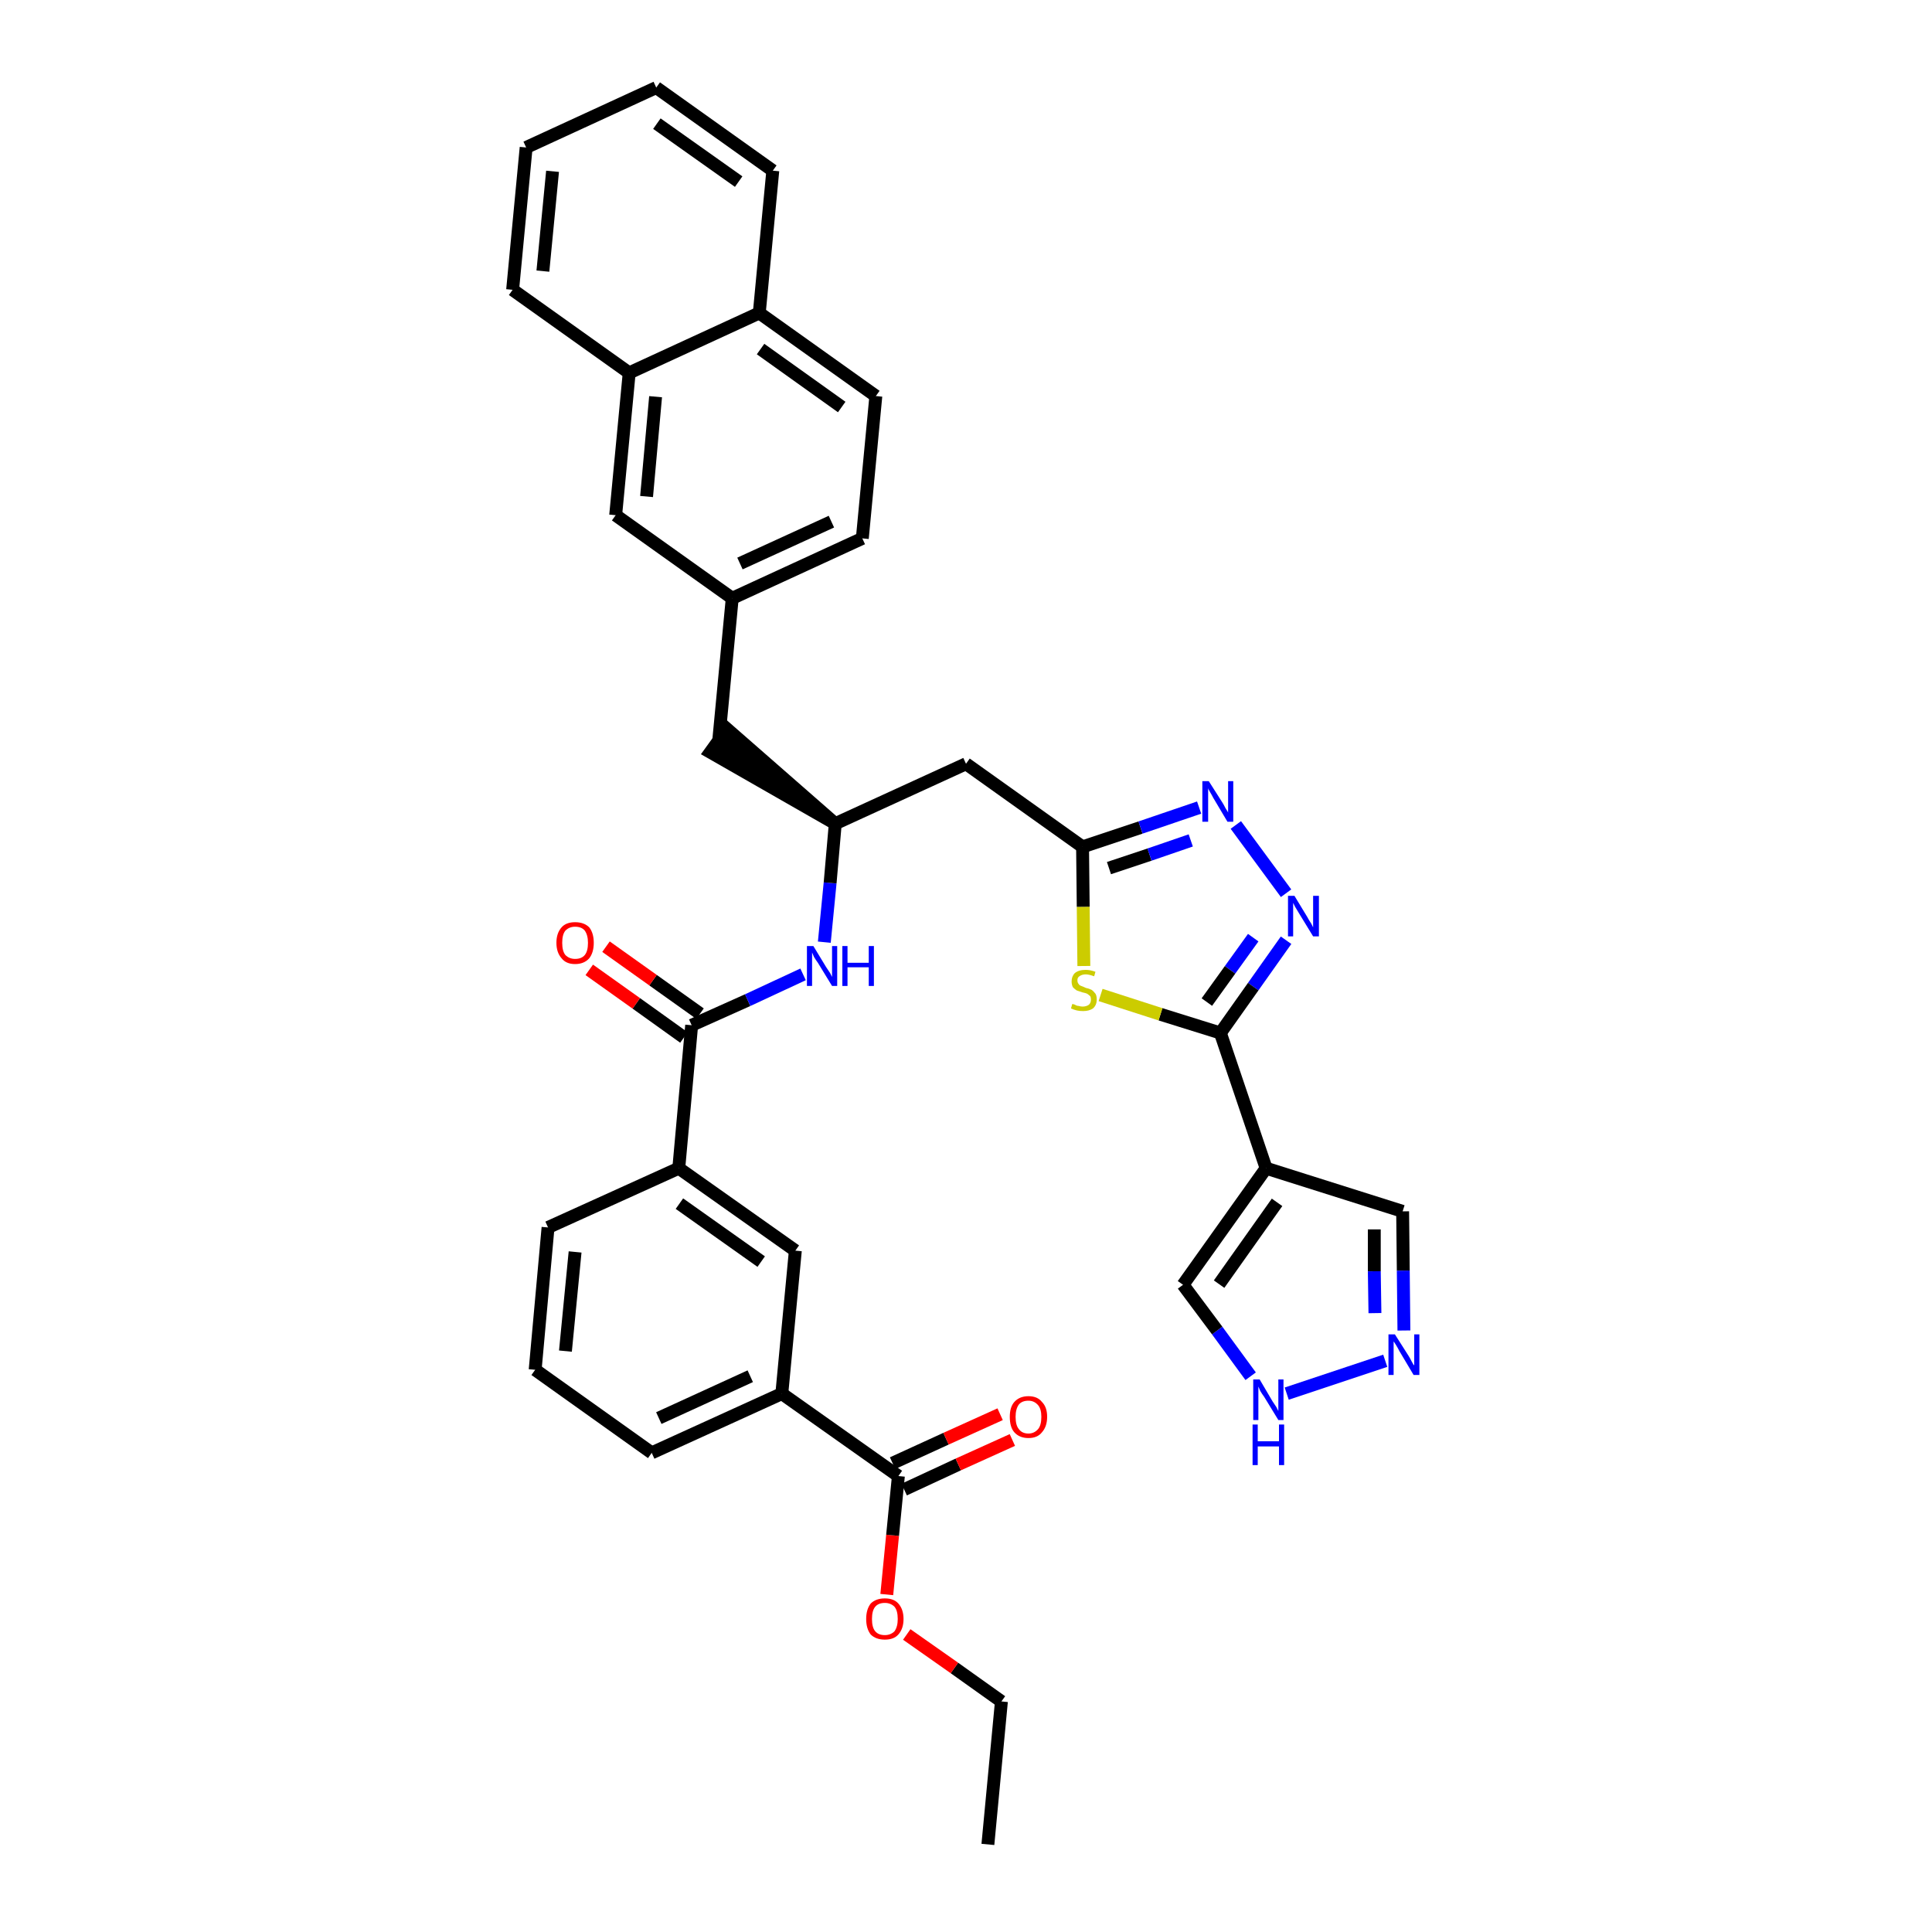 <?xml version='1.0' encoding='iso-8859-1'?>
<svg version='1.1' baseProfile='full'
              xmlns='http://www.w3.org/2000/svg'
                      xmlns:rdkit='http://www.rdkit.org/xml'
                      xmlns:xlink='http://www.w3.org/1999/xlink'
                  xml:space='preserve'
width='300px' height='300px' viewBox='0 0 300 300'>
<!-- END OF HEADER -->
<path class='bond-0 atom-0 atom-1' d='M 153.4,286.4 L 155.5,264.2' style='fill:none;fill-rule:evenodd;stroke:#000000;stroke-width:2.0px;stroke-linecap:butt;stroke-linejoin:miter;stroke-opacity:1' />
<path class='bond-1 atom-1 atom-2' d='M 155.5,264.2 L 148.2,259.0' style='fill:none;fill-rule:evenodd;stroke:#000000;stroke-width:2.0px;stroke-linecap:butt;stroke-linejoin:miter;stroke-opacity:1' />
<path class='bond-1 atom-1 atom-2' d='M 148.2,259.0 L 140.8,253.8' style='fill:none;fill-rule:evenodd;stroke:#FF0000;stroke-width:2.0px;stroke-linecap:butt;stroke-linejoin:miter;stroke-opacity:1' />
<path class='bond-2 atom-2 atom-3' d='M 137.7,247.6 L 138.6,238.4' style='fill:none;fill-rule:evenodd;stroke:#FF0000;stroke-width:2.0px;stroke-linecap:butt;stroke-linejoin:miter;stroke-opacity:1' />
<path class='bond-2 atom-2 atom-3' d='M 138.6,238.4 L 139.5,229.2' style='fill:none;fill-rule:evenodd;stroke:#000000;stroke-width:2.0px;stroke-linecap:butt;stroke-linejoin:miter;stroke-opacity:1' />
<path class='bond-3 atom-3 atom-4' d='M 140.4,231.3 L 148.8,227.4' style='fill:none;fill-rule:evenodd;stroke:#000000;stroke-width:2.0px;stroke-linecap:butt;stroke-linejoin:miter;stroke-opacity:1' />
<path class='bond-3 atom-3 atom-4' d='M 148.8,227.4 L 157.2,223.6' style='fill:none;fill-rule:evenodd;stroke:#FF0000;stroke-width:2.0px;stroke-linecap:butt;stroke-linejoin:miter;stroke-opacity:1' />
<path class='bond-3 atom-3 atom-4' d='M 138.6,227.2 L 146.9,223.4' style='fill:none;fill-rule:evenodd;stroke:#000000;stroke-width:2.0px;stroke-linecap:butt;stroke-linejoin:miter;stroke-opacity:1' />
<path class='bond-3 atom-3 atom-4' d='M 146.9,223.4 L 155.3,219.6' style='fill:none;fill-rule:evenodd;stroke:#FF0000;stroke-width:2.0px;stroke-linecap:butt;stroke-linejoin:miter;stroke-opacity:1' />
<path class='bond-4 atom-3 atom-5' d='M 139.5,229.2 L 121.4,216.4' style='fill:none;fill-rule:evenodd;stroke:#000000;stroke-width:2.0px;stroke-linecap:butt;stroke-linejoin:miter;stroke-opacity:1' />
<path class='bond-5 atom-5 atom-6' d='M 121.4,216.4 L 101.2,225.6' style='fill:none;fill-rule:evenodd;stroke:#000000;stroke-width:2.0px;stroke-linecap:butt;stroke-linejoin:miter;stroke-opacity:1' />
<path class='bond-5 atom-5 atom-6' d='M 116.5,213.7 L 102.3,220.2' style='fill:none;fill-rule:evenodd;stroke:#000000;stroke-width:2.0px;stroke-linecap:butt;stroke-linejoin:miter;stroke-opacity:1' />
<path class='bond-36 atom-36 atom-5' d='M 123.5,194.2 L 121.4,216.4' style='fill:none;fill-rule:evenodd;stroke:#000000;stroke-width:2.0px;stroke-linecap:butt;stroke-linejoin:miter;stroke-opacity:1' />
<path class='bond-6 atom-6 atom-7' d='M 101.2,225.6 L 83.1,212.7' style='fill:none;fill-rule:evenodd;stroke:#000000;stroke-width:2.0px;stroke-linecap:butt;stroke-linejoin:miter;stroke-opacity:1' />
<path class='bond-7 atom-7 atom-8' d='M 83.1,212.7 L 85.1,190.6' style='fill:none;fill-rule:evenodd;stroke:#000000;stroke-width:2.0px;stroke-linecap:butt;stroke-linejoin:miter;stroke-opacity:1' />
<path class='bond-7 atom-7 atom-8' d='M 87.8,209.8 L 89.3,194.4' style='fill:none;fill-rule:evenodd;stroke:#000000;stroke-width:2.0px;stroke-linecap:butt;stroke-linejoin:miter;stroke-opacity:1' />
<path class='bond-8 atom-8 atom-9' d='M 85.1,190.6 L 105.4,181.4' style='fill:none;fill-rule:evenodd;stroke:#000000;stroke-width:2.0px;stroke-linecap:butt;stroke-linejoin:miter;stroke-opacity:1' />
<path class='bond-9 atom-9 atom-10' d='M 105.4,181.4 L 107.4,159.2' style='fill:none;fill-rule:evenodd;stroke:#000000;stroke-width:2.0px;stroke-linecap:butt;stroke-linejoin:miter;stroke-opacity:1' />
<path class='bond-35 atom-9 atom-36' d='M 105.4,181.4 L 123.5,194.2' style='fill:none;fill-rule:evenodd;stroke:#000000;stroke-width:2.0px;stroke-linecap:butt;stroke-linejoin:miter;stroke-opacity:1' />
<path class='bond-35 atom-9 atom-36' d='M 105.5,186.9 L 118.2,195.9' style='fill:none;fill-rule:evenodd;stroke:#000000;stroke-width:2.0px;stroke-linecap:butt;stroke-linejoin:miter;stroke-opacity:1' />
<path class='bond-10 atom-10 atom-11' d='M 108.7,157.4 L 101.4,152.2' style='fill:none;fill-rule:evenodd;stroke:#000000;stroke-width:2.0px;stroke-linecap:butt;stroke-linejoin:miter;stroke-opacity:1' />
<path class='bond-10 atom-10 atom-11' d='M 101.4,152.2 L 94.1,147.0' style='fill:none;fill-rule:evenodd;stroke:#FF0000;stroke-width:2.0px;stroke-linecap:butt;stroke-linejoin:miter;stroke-opacity:1' />
<path class='bond-10 atom-10 atom-11' d='M 106.2,161.1 L 98.8,155.8' style='fill:none;fill-rule:evenodd;stroke:#000000;stroke-width:2.0px;stroke-linecap:butt;stroke-linejoin:miter;stroke-opacity:1' />
<path class='bond-10 atom-10 atom-11' d='M 98.8,155.8 L 91.5,150.6' style='fill:none;fill-rule:evenodd;stroke:#FF0000;stroke-width:2.0px;stroke-linecap:butt;stroke-linejoin:miter;stroke-opacity:1' />
<path class='bond-11 atom-10 atom-12' d='M 107.4,159.2 L 116.1,155.3' style='fill:none;fill-rule:evenodd;stroke:#000000;stroke-width:2.0px;stroke-linecap:butt;stroke-linejoin:miter;stroke-opacity:1' />
<path class='bond-11 atom-10 atom-12' d='M 116.1,155.3 L 124.7,151.3' style='fill:none;fill-rule:evenodd;stroke:#0000FF;stroke-width:2.0px;stroke-linecap:butt;stroke-linejoin:miter;stroke-opacity:1' />
<path class='bond-12 atom-12 atom-13' d='M 128.0,146.3 L 128.9,137.1' style='fill:none;fill-rule:evenodd;stroke:#0000FF;stroke-width:2.0px;stroke-linecap:butt;stroke-linejoin:miter;stroke-opacity:1' />
<path class='bond-12 atom-12 atom-13' d='M 128.9,137.1 L 129.7,127.9' style='fill:none;fill-rule:evenodd;stroke:#000000;stroke-width:2.0px;stroke-linecap:butt;stroke-linejoin:miter;stroke-opacity:1' />
<path class='bond-13 atom-13 atom-14' d='M 129.7,127.9 L 112.9,113.2 L 110.3,116.8 Z' style='fill:#000000;fill-rule:evenodd;fill-opacity:1;stroke:#000000;stroke-width:2.0px;stroke-linecap:butt;stroke-linejoin:miter;stroke-opacity:1;' />
<path class='bond-24 atom-13 atom-25' d='M 129.7,127.9 L 150.0,118.6' style='fill:none;fill-rule:evenodd;stroke:#000000;stroke-width:2.0px;stroke-linecap:butt;stroke-linejoin:miter;stroke-opacity:1' />
<path class='bond-14 atom-14 atom-15' d='M 111.6,115.0 L 113.7,92.9' style='fill:none;fill-rule:evenodd;stroke:#000000;stroke-width:2.0px;stroke-linecap:butt;stroke-linejoin:miter;stroke-opacity:1' />
<path class='bond-15 atom-15 atom-16' d='M 113.7,92.9 L 133.9,83.6' style='fill:none;fill-rule:evenodd;stroke:#000000;stroke-width:2.0px;stroke-linecap:butt;stroke-linejoin:miter;stroke-opacity:1' />
<path class='bond-15 atom-15 atom-16' d='M 114.9,87.5 L 129.1,81.0' style='fill:none;fill-rule:evenodd;stroke:#000000;stroke-width:2.0px;stroke-linecap:butt;stroke-linejoin:miter;stroke-opacity:1' />
<path class='bond-37 atom-24 atom-15' d='M 95.6,80.0 L 113.7,92.9' style='fill:none;fill-rule:evenodd;stroke:#000000;stroke-width:2.0px;stroke-linecap:butt;stroke-linejoin:miter;stroke-opacity:1' />
<path class='bond-16 atom-16 atom-17' d='M 133.9,83.6 L 136.0,61.5' style='fill:none;fill-rule:evenodd;stroke:#000000;stroke-width:2.0px;stroke-linecap:butt;stroke-linejoin:miter;stroke-opacity:1' />
<path class='bond-17 atom-17 atom-18' d='M 136.0,61.5 L 117.9,48.6' style='fill:none;fill-rule:evenodd;stroke:#000000;stroke-width:2.0px;stroke-linecap:butt;stroke-linejoin:miter;stroke-opacity:1' />
<path class='bond-17 atom-17 atom-18' d='M 130.7,63.2 L 118.1,54.2' style='fill:none;fill-rule:evenodd;stroke:#000000;stroke-width:2.0px;stroke-linecap:butt;stroke-linejoin:miter;stroke-opacity:1' />
<path class='bond-18 atom-18 atom-19' d='M 117.9,48.6 L 120.0,26.5' style='fill:none;fill-rule:evenodd;stroke:#000000;stroke-width:2.0px;stroke-linecap:butt;stroke-linejoin:miter;stroke-opacity:1' />
<path class='bond-39 atom-23 atom-18' d='M 97.7,57.9 L 117.9,48.6' style='fill:none;fill-rule:evenodd;stroke:#000000;stroke-width:2.0px;stroke-linecap:butt;stroke-linejoin:miter;stroke-opacity:1' />
<path class='bond-19 atom-19 atom-20' d='M 120.0,26.5 L 101.9,13.6' style='fill:none;fill-rule:evenodd;stroke:#000000;stroke-width:2.0px;stroke-linecap:butt;stroke-linejoin:miter;stroke-opacity:1' />
<path class='bond-19 atom-19 atom-20' d='M 114.7,28.2 L 102.0,19.2' style='fill:none;fill-rule:evenodd;stroke:#000000;stroke-width:2.0px;stroke-linecap:butt;stroke-linejoin:miter;stroke-opacity:1' />
<path class='bond-20 atom-20 atom-21' d='M 101.9,13.6 L 81.7,22.9' style='fill:none;fill-rule:evenodd;stroke:#000000;stroke-width:2.0px;stroke-linecap:butt;stroke-linejoin:miter;stroke-opacity:1' />
<path class='bond-21 atom-21 atom-22' d='M 81.7,22.9 L 79.6,45.0' style='fill:none;fill-rule:evenodd;stroke:#000000;stroke-width:2.0px;stroke-linecap:butt;stroke-linejoin:miter;stroke-opacity:1' />
<path class='bond-21 atom-21 atom-22' d='M 85.8,26.6 L 84.3,42.1' style='fill:none;fill-rule:evenodd;stroke:#000000;stroke-width:2.0px;stroke-linecap:butt;stroke-linejoin:miter;stroke-opacity:1' />
<path class='bond-22 atom-22 atom-23' d='M 79.6,45.0 L 97.7,57.9' style='fill:none;fill-rule:evenodd;stroke:#000000;stroke-width:2.0px;stroke-linecap:butt;stroke-linejoin:miter;stroke-opacity:1' />
<path class='bond-23 atom-23 atom-24' d='M 97.7,57.9 L 95.6,80.0' style='fill:none;fill-rule:evenodd;stroke:#000000;stroke-width:2.0px;stroke-linecap:butt;stroke-linejoin:miter;stroke-opacity:1' />
<path class='bond-23 atom-23 atom-24' d='M 101.8,61.6 L 100.4,77.1' style='fill:none;fill-rule:evenodd;stroke:#000000;stroke-width:2.0px;stroke-linecap:butt;stroke-linejoin:miter;stroke-opacity:1' />
<path class='bond-25 atom-25 atom-26' d='M 150.0,118.6 L 168.1,131.5' style='fill:none;fill-rule:evenodd;stroke:#000000;stroke-width:2.0px;stroke-linecap:butt;stroke-linejoin:miter;stroke-opacity:1' />
<path class='bond-26 atom-26 atom-27' d='M 168.1,131.5 L 177.1,128.5' style='fill:none;fill-rule:evenodd;stroke:#000000;stroke-width:2.0px;stroke-linecap:butt;stroke-linejoin:miter;stroke-opacity:1' />
<path class='bond-26 atom-26 atom-27' d='M 177.1,128.5 L 186.2,125.4' style='fill:none;fill-rule:evenodd;stroke:#0000FF;stroke-width:2.0px;stroke-linecap:butt;stroke-linejoin:miter;stroke-opacity:1' />
<path class='bond-26 atom-26 atom-27' d='M 172.2,134.8 L 178.5,132.7' style='fill:none;fill-rule:evenodd;stroke:#000000;stroke-width:2.0px;stroke-linecap:butt;stroke-linejoin:miter;stroke-opacity:1' />
<path class='bond-26 atom-26 atom-27' d='M 178.5,132.7 L 184.9,130.5' style='fill:none;fill-rule:evenodd;stroke:#0000FF;stroke-width:2.0px;stroke-linecap:butt;stroke-linejoin:miter;stroke-opacity:1' />
<path class='bond-38 atom-35 atom-26' d='M 168.3,150.0 L 168.2,140.8' style='fill:none;fill-rule:evenodd;stroke:#CCCC00;stroke-width:2.0px;stroke-linecap:butt;stroke-linejoin:miter;stroke-opacity:1' />
<path class='bond-38 atom-35 atom-26' d='M 168.2,140.8 L 168.1,131.5' style='fill:none;fill-rule:evenodd;stroke:#000000;stroke-width:2.0px;stroke-linecap:butt;stroke-linejoin:miter;stroke-opacity:1' />
<path class='bond-27 atom-27 atom-28' d='M 191.9,128.1 L 199.7,138.7' style='fill:none;fill-rule:evenodd;stroke:#0000FF;stroke-width:2.0px;stroke-linecap:butt;stroke-linejoin:miter;stroke-opacity:1' />
<path class='bond-28 atom-28 atom-29' d='M 199.7,146.0 L 194.6,153.2' style='fill:none;fill-rule:evenodd;stroke:#0000FF;stroke-width:2.0px;stroke-linecap:butt;stroke-linejoin:miter;stroke-opacity:1' />
<path class='bond-28 atom-28 atom-29' d='M 194.6,153.2 L 189.5,160.4' style='fill:none;fill-rule:evenodd;stroke:#000000;stroke-width:2.0px;stroke-linecap:butt;stroke-linejoin:miter;stroke-opacity:1' />
<path class='bond-28 atom-28 atom-29' d='M 194.6,145.6 L 191.0,150.6' style='fill:none;fill-rule:evenodd;stroke:#0000FF;stroke-width:2.0px;stroke-linecap:butt;stroke-linejoin:miter;stroke-opacity:1' />
<path class='bond-28 atom-28 atom-29' d='M 191.0,150.6 L 187.4,155.6' style='fill:none;fill-rule:evenodd;stroke:#000000;stroke-width:2.0px;stroke-linecap:butt;stroke-linejoin:miter;stroke-opacity:1' />
<path class='bond-29 atom-29 atom-30' d='M 189.5,160.4 L 196.6,181.4' style='fill:none;fill-rule:evenodd;stroke:#000000;stroke-width:2.0px;stroke-linecap:butt;stroke-linejoin:miter;stroke-opacity:1' />
<path class='bond-34 atom-29 atom-35' d='M 189.5,160.4 L 180.2,157.5' style='fill:none;fill-rule:evenodd;stroke:#000000;stroke-width:2.0px;stroke-linecap:butt;stroke-linejoin:miter;stroke-opacity:1' />
<path class='bond-34 atom-29 atom-35' d='M 180.2,157.5 L 170.9,154.5' style='fill:none;fill-rule:evenodd;stroke:#CCCC00;stroke-width:2.0px;stroke-linecap:butt;stroke-linejoin:miter;stroke-opacity:1' />
<path class='bond-30 atom-30 atom-31' d='M 196.6,181.4 L 217.8,188.1' style='fill:none;fill-rule:evenodd;stroke:#000000;stroke-width:2.0px;stroke-linecap:butt;stroke-linejoin:miter;stroke-opacity:1' />
<path class='bond-40 atom-34 atom-30' d='M 183.7,199.5 L 196.6,181.4' style='fill:none;fill-rule:evenodd;stroke:#000000;stroke-width:2.0px;stroke-linecap:butt;stroke-linejoin:miter;stroke-opacity:1' />
<path class='bond-40 atom-34 atom-30' d='M 189.3,199.4 L 198.3,186.7' style='fill:none;fill-rule:evenodd;stroke:#000000;stroke-width:2.0px;stroke-linecap:butt;stroke-linejoin:miter;stroke-opacity:1' />
<path class='bond-31 atom-31 atom-32' d='M 217.8,188.1 L 217.9,197.3' style='fill:none;fill-rule:evenodd;stroke:#000000;stroke-width:2.0px;stroke-linecap:butt;stroke-linejoin:miter;stroke-opacity:1' />
<path class='bond-31 atom-31 atom-32' d='M 217.9,197.3 L 218.0,206.6' style='fill:none;fill-rule:evenodd;stroke:#0000FF;stroke-width:2.0px;stroke-linecap:butt;stroke-linejoin:miter;stroke-opacity:1' />
<path class='bond-31 atom-31 atom-32' d='M 213.4,190.9 L 213.4,197.4' style='fill:none;fill-rule:evenodd;stroke:#000000;stroke-width:2.0px;stroke-linecap:butt;stroke-linejoin:miter;stroke-opacity:1' />
<path class='bond-31 atom-31 atom-32' d='M 213.4,197.4 L 213.5,203.9' style='fill:none;fill-rule:evenodd;stroke:#0000FF;stroke-width:2.0px;stroke-linecap:butt;stroke-linejoin:miter;stroke-opacity:1' />
<path class='bond-32 atom-32 atom-33' d='M 215.1,211.3 L 199.8,216.4' style='fill:none;fill-rule:evenodd;stroke:#0000FF;stroke-width:2.0px;stroke-linecap:butt;stroke-linejoin:miter;stroke-opacity:1' />
<path class='bond-33 atom-33 atom-34' d='M 194.2,213.7 L 189.0,206.6' style='fill:none;fill-rule:evenodd;stroke:#0000FF;stroke-width:2.0px;stroke-linecap:butt;stroke-linejoin:miter;stroke-opacity:1' />
<path class='bond-33 atom-33 atom-34' d='M 189.0,206.6 L 183.7,199.5' style='fill:none;fill-rule:evenodd;stroke:#000000;stroke-width:2.0px;stroke-linecap:butt;stroke-linejoin:miter;stroke-opacity:1' />
<path  class='atom-2' d='M 134.5 251.4
Q 134.5 249.9, 135.2 249.0
Q 136.0 248.2, 137.4 248.2
Q 138.8 248.2, 139.5 249.0
Q 140.3 249.9, 140.3 251.4
Q 140.3 252.9, 139.5 253.8
Q 138.8 254.6, 137.4 254.6
Q 136.0 254.6, 135.2 253.8
Q 134.5 252.9, 134.5 251.4
M 137.4 253.9
Q 138.3 253.9, 138.9 253.3
Q 139.4 252.6, 139.4 251.4
Q 139.4 250.1, 138.9 249.5
Q 138.3 248.9, 137.4 248.9
Q 136.4 248.9, 135.9 249.5
Q 135.4 250.1, 135.4 251.4
Q 135.4 252.7, 135.9 253.3
Q 136.4 253.9, 137.4 253.9
' fill='#FF0000'/>
<path  class='atom-4' d='M 156.8 220.0
Q 156.8 218.5, 157.5 217.7
Q 158.3 216.8, 159.7 216.8
Q 161.1 216.8, 161.8 217.7
Q 162.6 218.5, 162.6 220.0
Q 162.6 221.5, 161.8 222.4
Q 161.1 223.3, 159.7 223.3
Q 158.3 223.3, 157.5 222.4
Q 156.8 221.6, 156.8 220.0
M 159.7 222.6
Q 160.6 222.6, 161.2 221.9
Q 161.7 221.3, 161.7 220.0
Q 161.7 218.8, 161.2 218.2
Q 160.6 217.5, 159.7 217.5
Q 158.7 217.5, 158.2 218.1
Q 157.7 218.8, 157.7 220.0
Q 157.7 221.3, 158.2 221.9
Q 158.7 222.6, 159.7 222.6
' fill='#FF0000'/>
<path  class='atom-11' d='M 86.4 146.4
Q 86.4 144.9, 87.2 144.0
Q 87.9 143.2, 89.3 143.2
Q 90.7 143.2, 91.5 144.0
Q 92.2 144.9, 92.2 146.4
Q 92.2 147.9, 91.5 148.8
Q 90.7 149.7, 89.3 149.7
Q 87.9 149.7, 87.2 148.8
Q 86.4 147.9, 86.4 146.4
M 89.3 148.9
Q 90.3 148.9, 90.8 148.3
Q 91.3 147.7, 91.3 146.4
Q 91.3 145.2, 90.8 144.5
Q 90.3 143.9, 89.3 143.9
Q 88.4 143.9, 87.8 144.5
Q 87.3 145.1, 87.3 146.4
Q 87.3 147.7, 87.8 148.3
Q 88.4 148.9, 89.3 148.9
' fill='#FF0000'/>
<path  class='atom-12' d='M 126.3 146.9
L 128.3 150.2
Q 128.5 150.5, 128.9 151.1
Q 129.2 151.7, 129.2 151.7
L 129.2 146.9
L 130.0 146.9
L 130.0 153.1
L 129.2 153.1
L 127.0 149.5
Q 126.7 149.1, 126.4 148.6
Q 126.2 148.1, 126.1 147.9
L 126.1 153.1
L 125.3 153.1
L 125.3 146.9
L 126.3 146.9
' fill='#0000FF'/>
<path  class='atom-12' d='M 130.8 146.9
L 131.6 146.9
L 131.6 149.5
L 134.9 149.5
L 134.9 146.9
L 135.7 146.9
L 135.7 153.1
L 134.9 153.1
L 134.9 150.2
L 131.6 150.2
L 131.6 153.1
L 130.8 153.1
L 130.8 146.9
' fill='#0000FF'/>
<path  class='atom-27' d='M 187.7 121.3
L 189.8 124.6
Q 190.0 124.9, 190.3 125.5
Q 190.7 126.1, 190.7 126.2
L 190.7 121.3
L 191.5 121.3
L 191.5 127.6
L 190.6 127.6
L 188.4 123.9
Q 188.2 123.5, 187.9 123.0
Q 187.6 122.5, 187.6 122.4
L 187.6 127.6
L 186.7 127.6
L 186.7 121.3
L 187.7 121.3
' fill='#0000FF'/>
<path  class='atom-28' d='M 201.0 139.1
L 203.0 142.4
Q 203.2 142.8, 203.6 143.4
Q 203.9 144.0, 203.9 144.0
L 203.9 139.1
L 204.8 139.1
L 204.8 145.4
L 203.9 145.4
L 201.7 141.8
Q 201.4 141.3, 201.1 140.8
Q 200.9 140.4, 200.8 140.2
L 200.8 145.4
L 200.0 145.4
L 200.0 139.1
L 201.0 139.1
' fill='#0000FF'/>
<path  class='atom-32' d='M 216.6 207.2
L 218.7 210.5
Q 218.9 210.8, 219.2 211.4
Q 219.5 212.0, 219.6 212.0
L 219.6 207.2
L 220.4 207.2
L 220.4 213.5
L 219.5 213.5
L 217.3 209.8
Q 217.1 209.4, 216.8 208.9
Q 216.5 208.4, 216.4 208.3
L 216.4 213.5
L 215.6 213.5
L 215.6 207.2
L 216.6 207.2
' fill='#0000FF'/>
<path  class='atom-33' d='M 195.6 214.2
L 197.6 217.6
Q 197.8 217.9, 198.2 218.5
Q 198.5 219.1, 198.5 219.1
L 198.5 214.2
L 199.3 214.2
L 199.3 220.5
L 198.5 220.5
L 196.3 216.9
Q 196.0 216.5, 195.7 216.0
Q 195.5 215.5, 195.4 215.3
L 195.4 220.5
L 194.6 220.5
L 194.6 214.2
L 195.6 214.2
' fill='#0000FF'/>
<path  class='atom-33' d='M 194.5 221.2
L 195.3 221.2
L 195.3 223.8
L 198.6 223.8
L 198.6 221.2
L 199.4 221.2
L 199.4 227.5
L 198.6 227.5
L 198.6 224.6
L 195.3 224.6
L 195.3 227.5
L 194.5 227.5
L 194.5 221.2
' fill='#0000FF'/>
<path  class='atom-35' d='M 166.5 155.9
Q 166.6 155.9, 166.9 156.0
Q 167.2 156.2, 167.5 156.2
Q 167.8 156.3, 168.1 156.3
Q 168.7 156.3, 169.1 156.0
Q 169.4 155.7, 169.4 155.2
Q 169.4 154.9, 169.3 154.7
Q 169.1 154.5, 168.8 154.3
Q 168.6 154.2, 168.1 154.1
Q 167.5 153.9, 167.2 153.8
Q 166.9 153.6, 166.6 153.3
Q 166.4 152.9, 166.4 152.4
Q 166.4 151.6, 166.9 151.1
Q 167.5 150.6, 168.6 150.6
Q 169.3 150.6, 170.1 150.9
L 169.9 151.6
Q 169.1 151.3, 168.6 151.3
Q 168.0 151.3, 167.6 151.6
Q 167.3 151.8, 167.3 152.2
Q 167.3 152.6, 167.5 152.8
Q 167.6 153.0, 167.9 153.1
Q 168.2 153.2, 168.6 153.4
Q 169.1 153.5, 169.5 153.7
Q 169.8 153.9, 170.1 154.3
Q 170.3 154.6, 170.3 155.2
Q 170.3 156.1, 169.7 156.6
Q 169.1 157.0, 168.2 157.0
Q 167.6 157.0, 167.2 156.9
Q 166.8 156.8, 166.3 156.6
L 166.5 155.9
' fill='#CCCC00'/>
</svg>
